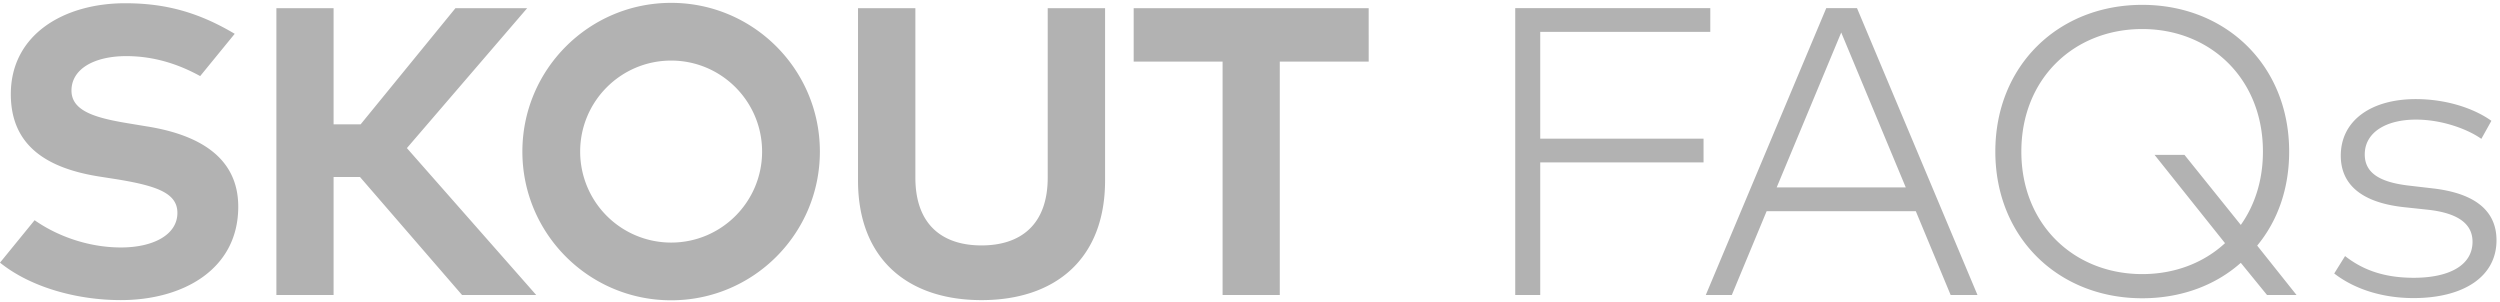 <svg width="273" height="33" xmlns="http://www.w3.org/2000/svg"><path d="M194.014 20.467l7.048-16.916 7.049 16.916h-14.097zm5.414-19.58l-13.156 31.327h2.842l3.802-9.152h16.29l3.805 9.152h2.931L202.785.888h-3.357zm-31.234 2.596h18.57V.887h-21.301v31.327h2.731V17.737h17.833V15.14h-17.833V3.483zm70.348 13.425h-3.266l7.697 9.645c-2.327 2.147-5.481 3.378-9.039 3.378-7.43 0-13.202-5.393-13.202-13.38 0-7.988 5.772-13.38 13.202-13.38 7.406 0 13.179 5.392 13.179 13.38 0 3.155-.895 5.862-2.417 8.01l-6.154-7.653zm11.435-.358c0-9.398-6.893-16.02-16.043-16.02-9.152 0-16.043 6.622-16.043 16.02 0 9.397 6.891 16.02 16.043 16.02 4.206 0 7.965-1.386 10.762-3.87l2.864 3.514h3.222l-4.296-5.393c2.238-2.707 3.491-6.22 3.491-10.27zm15.728 4.027l-2.685-.313c-3.244-.38-4.788-1.431-4.788-3.402 0-2.393 2.305-3.802 5.595-3.802 2.929 0 5.728 1.096 7.136 2.103l1.098-1.969c-1.903-1.366-4.924-2.373-8.258-2.373-4.855 0-8.189 2.329-8.189 6.177 0 2.998 2.059 5.08 6.825 5.616l2.706.29c3.245.359 4.856 1.522 4.856 3.491 0 2.619-2.618 3.939-6.421 3.939-3.626 0-5.863-1.097-7.497-2.372l-1.185 1.902c2.438 1.88 5.594 2.686 8.659 2.686 5.415 0 9.062-2.306 9.062-6.311 0-3.335-2.505-5.146-6.914-5.662zM123.798 6.73h9.708v25.482h6.246V6.73h9.708V.895h-25.662V6.73zM57.565.895h-7.831L39.379 13.58h-2.952V.895h-6.246v31.317h6.246V19.328h2.884l11.143 12.884h8.099l-14.121-16.04L57.565.895zm-41.53 12.909l-1.765-.293c-3.76-.603-6.464-1.342-6.464-3.623 0-2.374 2.505-3.76 5.991-3.76 3.059 0 5.756.907 8.062 2.181l3.772-4.617C21.672 1.342 18.074.354 13.667.354c-6.669 0-12.486 3.4-12.486 9.931 0 5.687 4.027 8.08 9.553 8.976l1.988.31c4.363.714 6.65 1.498 6.65 3.674 0 2.41-2.666 3.778-6.153 3.778-3.747 0-7.146-1.362-9.44-2.976L0 28.681c3.356 2.704 8.428 4.09 13.195 4.09 6.737 0 12.822-3.313 12.822-10.2 0-5.437-4.363-7.873-9.982-8.768zM73.29 26.489a9.934 9.934 0 01-9.936-9.936c0-5.483 4.447-9.938 9.936-9.938 5.484 0 9.931 4.455 9.931 9.938 0 5.49-4.447 9.936-9.931 9.936zm0-26.177c-8.974 0-16.246 7.272-16.246 16.24 0 8.97 7.272 16.24 16.246 16.24 8.969 0 16.241-7.27 16.241-16.24 0-8.968-7.272-16.24-16.241-16.24zm41.12 19.085c0 5.122-2.934 7.403-7.228 7.403-4.295 0-7.223-2.281-7.223-7.402V.895h-6.264v18.813c0 8.657 5.525 13.065 13.487 13.065 7.968 0 13.492-4.408 13.492-13.066V.895h-6.264v18.504z" fill="#B2B2B2" fill-rule="evenodd"/></svg>